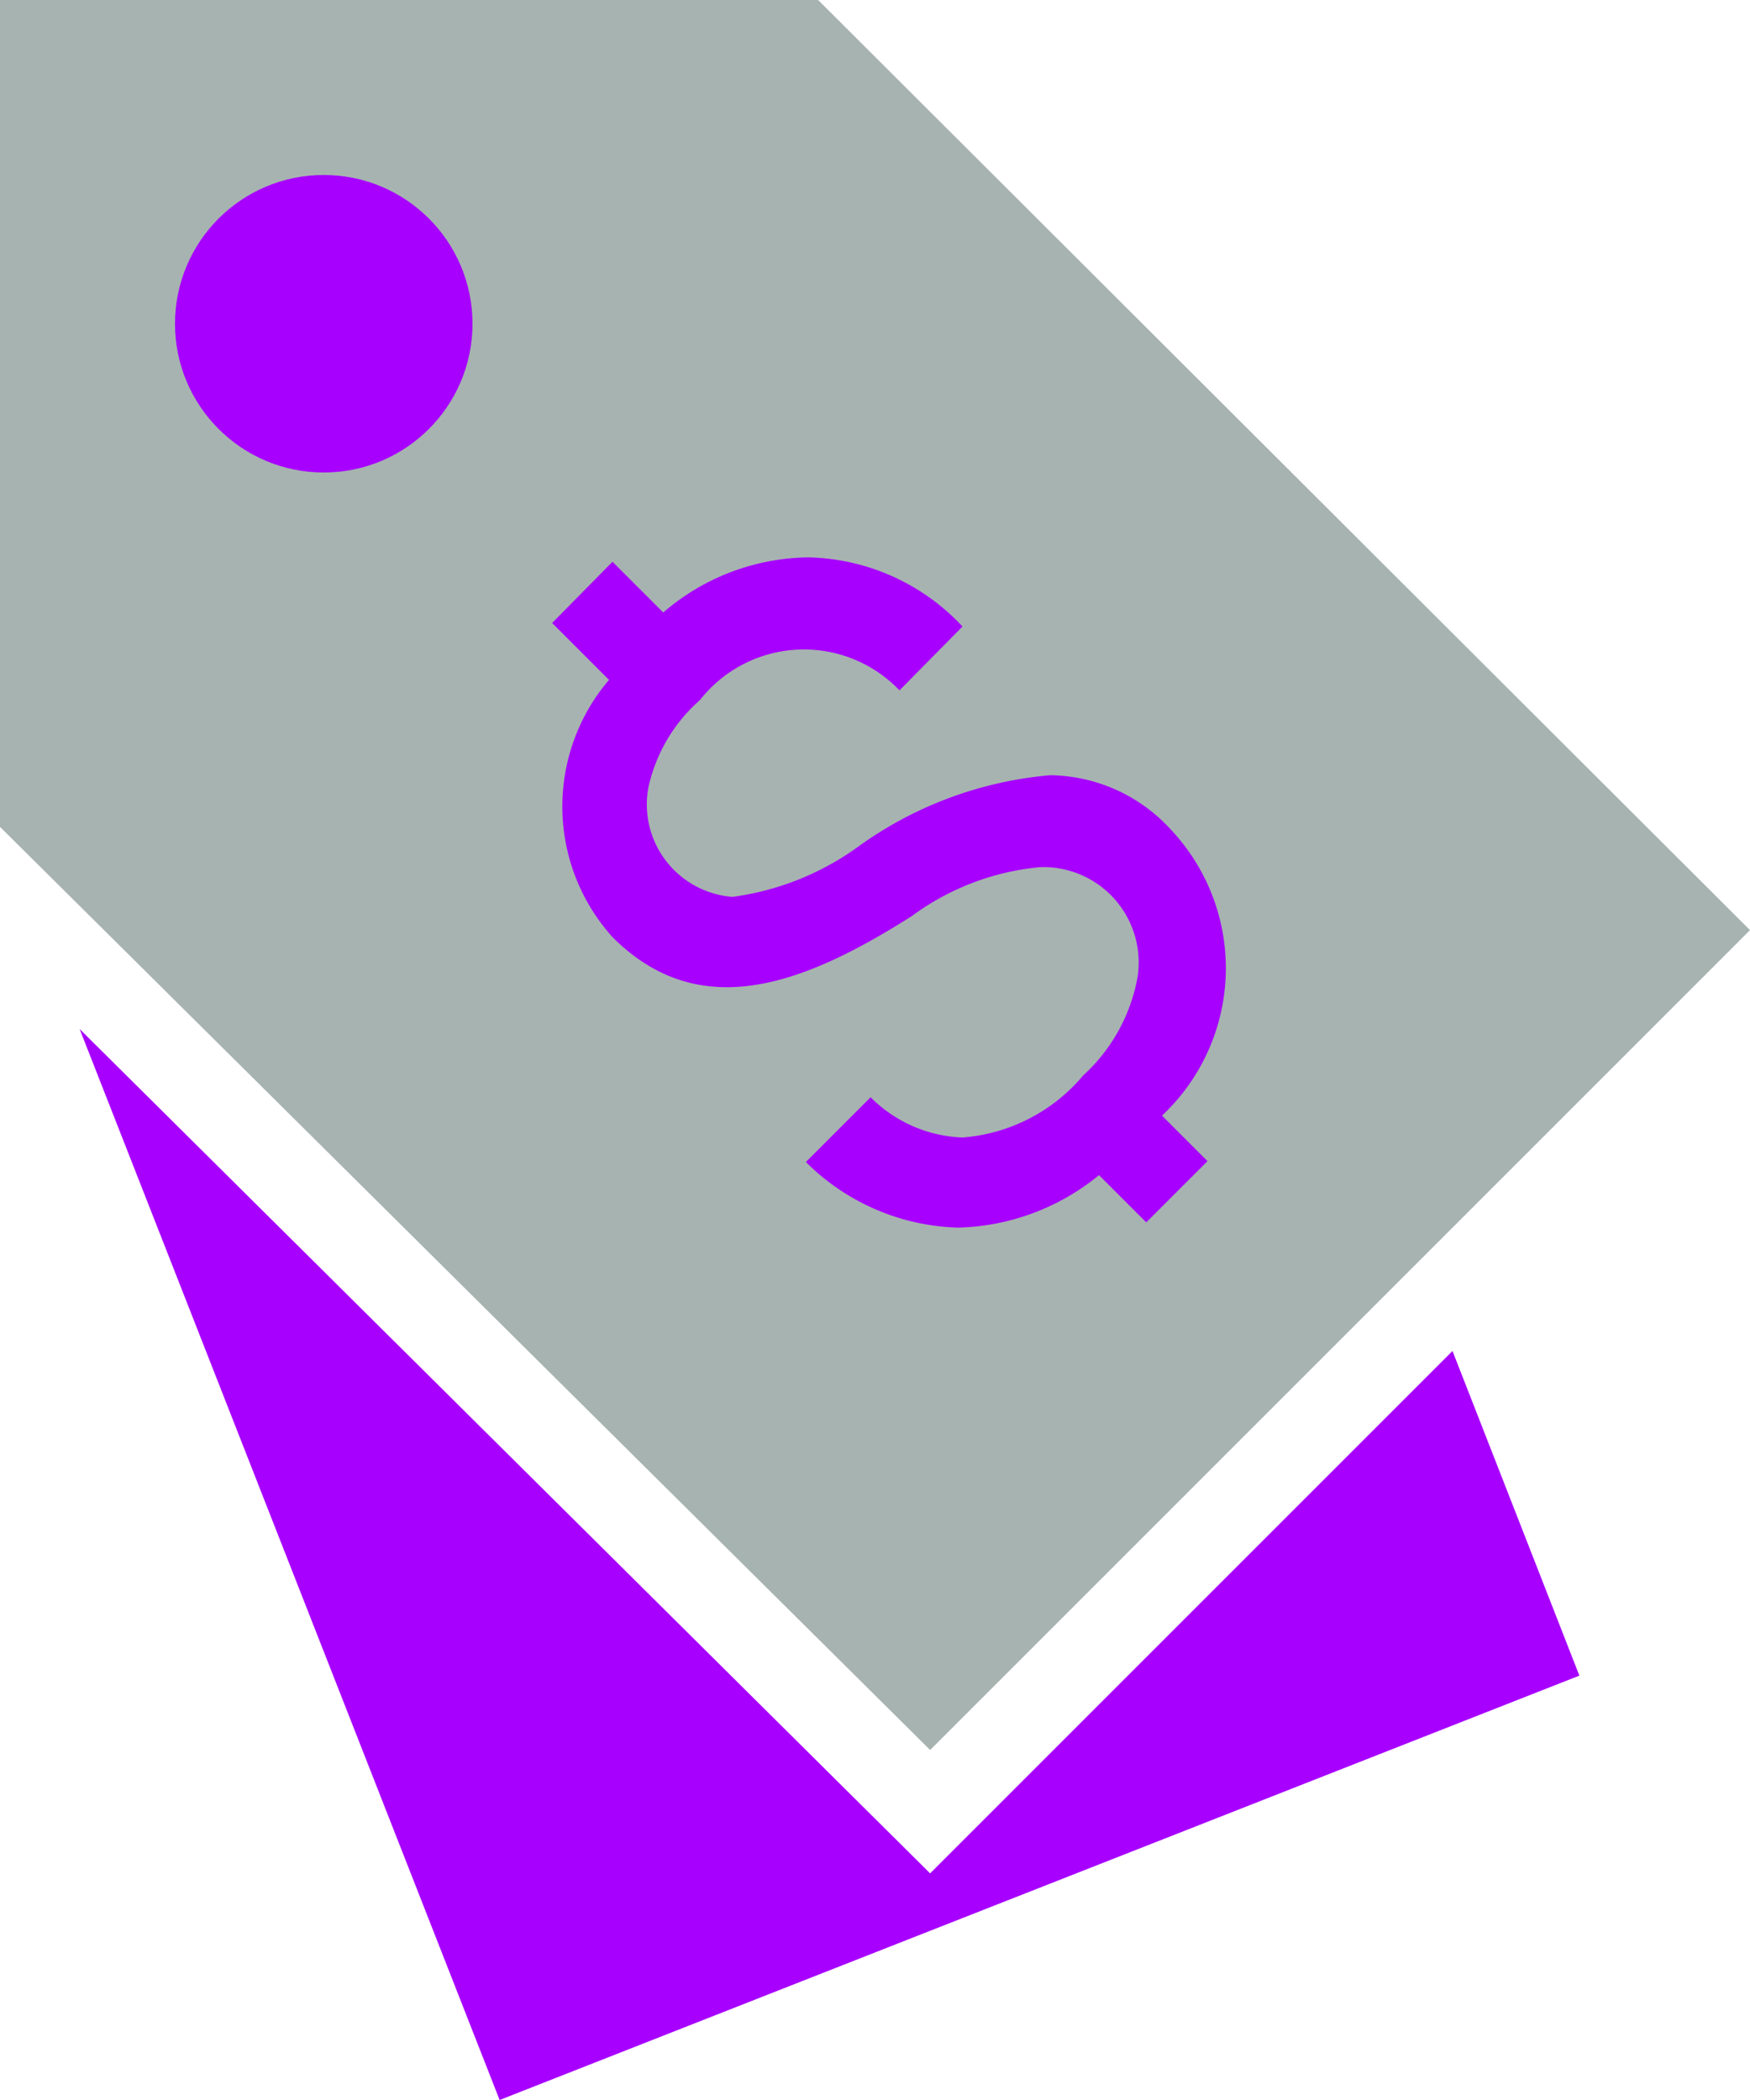 <svg xmlns="http://www.w3.org/2000/svg" viewBox="0 0 20 24"><defs><style>.cls-1,.cls-3{fill:#a700ff;}.cls-1,.cls-2{fill-rule:evenodd;}.cls-2{fill:#a7b3b0;}</style></defs><g id="Layer_2" data-name="Layer 2"><g id="Layer_1-2" data-name="Layer 1"><polygon class="cls-1" points="10.63 21.41 16.6 15.44 18.05 19.15 5.71 24 0.91 11.76 10.63 21.41"/><polygon class="cls-2" points="9.35 0 0 0 0 9.45 10.63 20 20 10.63 9.35 0"/><path class="cls-1" d="M13.38,9.48A1.89,1.89,0,0,0,12,8.86a4.39,4.39,0,0,0-2.17.8,3.16,3.16,0,0,1-1.46.59A1.06,1.06,0,0,1,7.41,9,1.86,1.86,0,0,1,8,8a1.51,1.51,0,0,1,2.28-.11L11,7.16a2.48,2.48,0,0,0-1.76-.79A2.58,2.58,0,0,0,7.58,7L7,6.42l-.69.7.65.65A2.23,2.23,0,0,0,7,10.71c1,1,2.19.54,3.42-.24a2.92,2.92,0,0,1,1.47-.56A1.09,1.09,0,0,1,13,11.17a2,2,0,0,1-.62,1.12A2,2,0,0,1,11,13a1.56,1.56,0,0,1-1.05-.46l-.74.74a2.56,2.56,0,0,0,1.74.75,2.64,2.64,0,0,0,1.61-.6l.54.54.7-.7-.52-.52A2.31,2.31,0,0,0,13.38,9.48Z"/><circle class="cls-3" cx="3.7" cy="3.7" r="1.7"/></g></g></svg>
